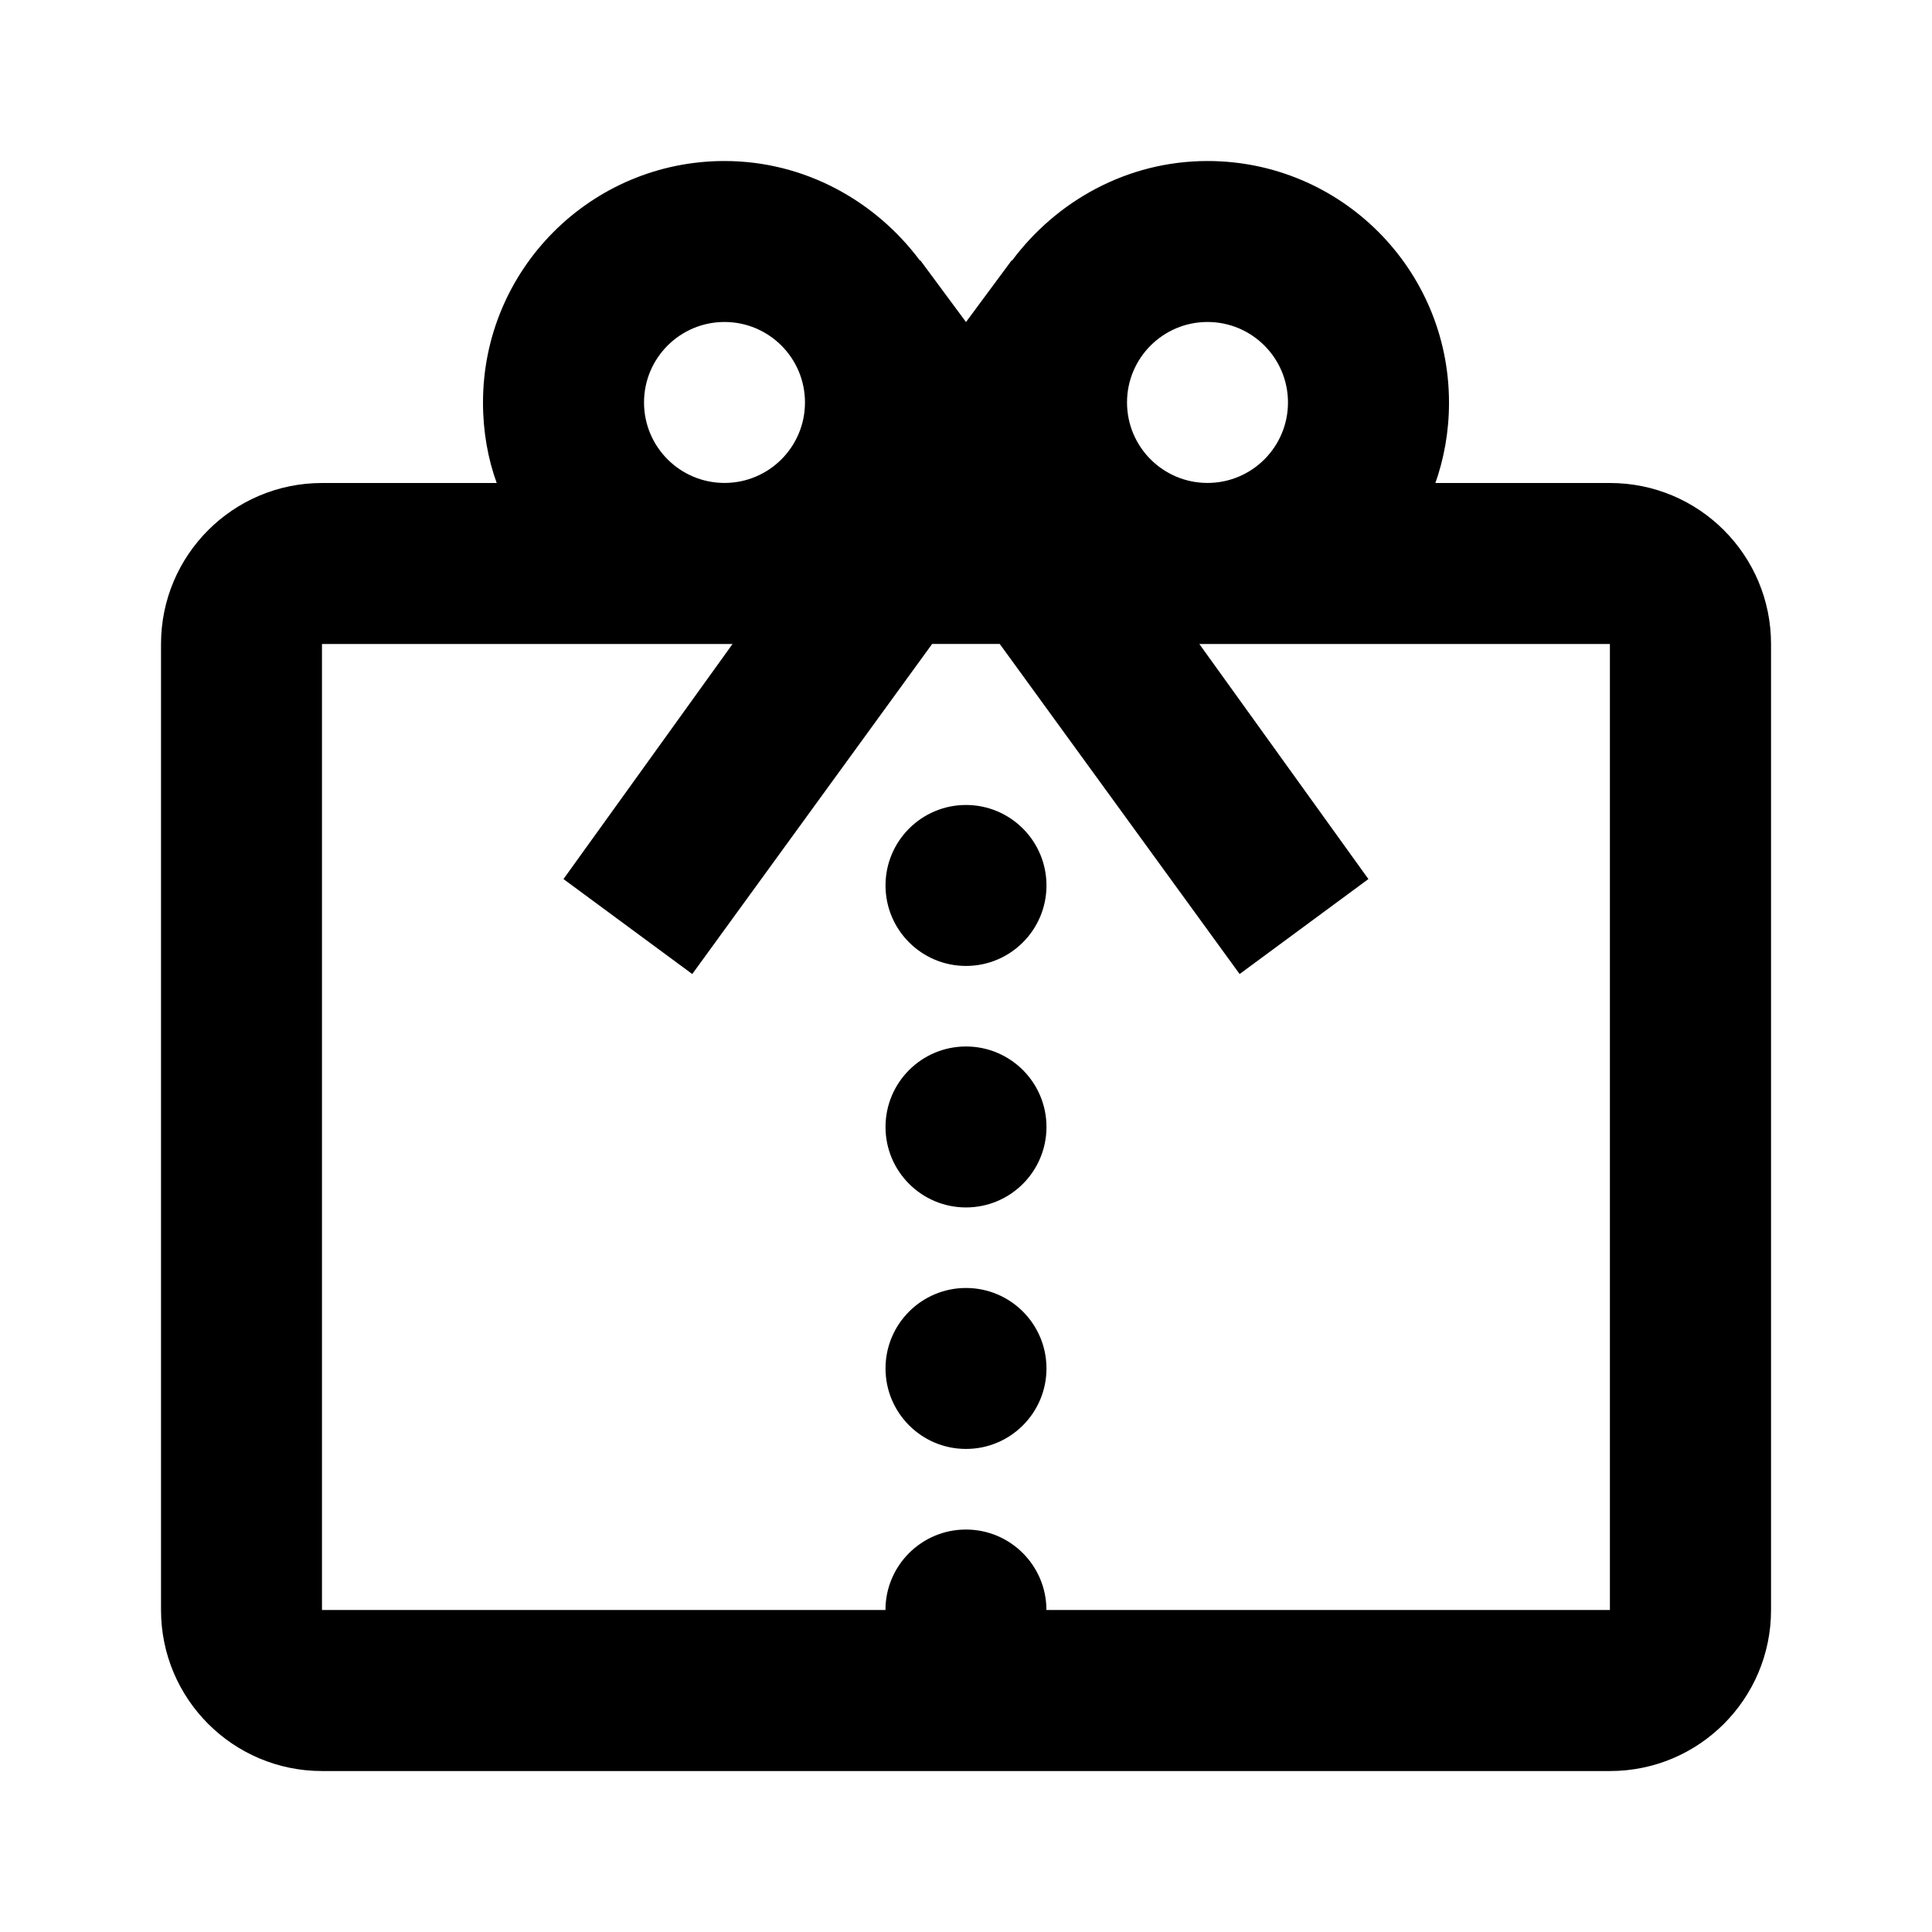 <!-- Generated by IcoMoon.io -->
<svg version="1.1" xmlns="http://www.w3.org/2000/svg" width="32" height="32" viewBox="0 0 32 32">
<title>paper-cut-vertical</title>
<path d="M15.24 4.307l0.76 1.027 0.76-1.027v0.013c0.733-0.987 1.907-1.653 3.24-1.653 2.209 0 4 1.791 4 4v0c0 0.002 0 0.004 0 0.006 0 0.476-0.083 0.932-0.235 1.355l0.009-0.028h2.893c1.473 0 2.667 1.194 2.667 2.667v0 16c0 1.473-1.194 2.667-2.667 2.667h-21.333c-1.473 0-2.667-1.194-2.667-2.667v-16c0-1.473 1.194-2.667 2.667-2.667h2.893c-0.144-0.395-0.227-0.852-0.227-1.327 0-0.002 0-0.004 0-0.006v0c0-2.209 1.791-4 4-4v0c1.333 0 2.507 0.667 3.24 1.653v-0.013M5.333 10.667v16h9.333c0-0.736 0.597-1.333 1.333-1.333v0c0.736 0 1.333 0.597 1.333 1.333v0h9.333v-16h-6.8l2.8 3.893-2.133 1.573-3.973-5.467h-1.12l-3.973 5.467-2.133-1.573 2.8-3.893h-6.8M12 5.333c-0.736 0-1.333 0.597-1.333 1.333v0c0 0.736 0.597 1.333 1.333 1.333v0c0.736 0 1.333-0.597 1.333-1.333v0c0-0.736-0.597-1.333-1.333-1.333v0M20 5.333c-0.736 0-1.333 0.597-1.333 1.333v0c0 0.736 0.597 1.333 1.333 1.333v0c0.736 0 1.333-0.597 1.333-1.333v0c0-0.736-0.597-1.333-1.333-1.333v0M16 21.333c0.736 0 1.333 0.597 1.333 1.333v0c0 0.736-0.597 1.333-1.333 1.333v0c-0.736 0-1.333-0.597-1.333-1.333v0c0-0.736 0.597-1.333 1.333-1.333v0M16 17.333c0.736 0 1.333 0.597 1.333 1.333v0c0 0.736-0.597 1.333-1.333 1.333v0c-0.736 0-1.333-0.597-1.333-1.333v0c0-0.736 0.597-1.333 1.333-1.333v0M16 13.333c0.736 0 1.333 0.597 1.333 1.333v0c0 0.736-0.597 1.333-1.333 1.333v0c-0.736 0-1.333-0.597-1.333-1.333v0c0-0.736 0.597-1.333 1.333-1.333v0z"></path>
</svg>
